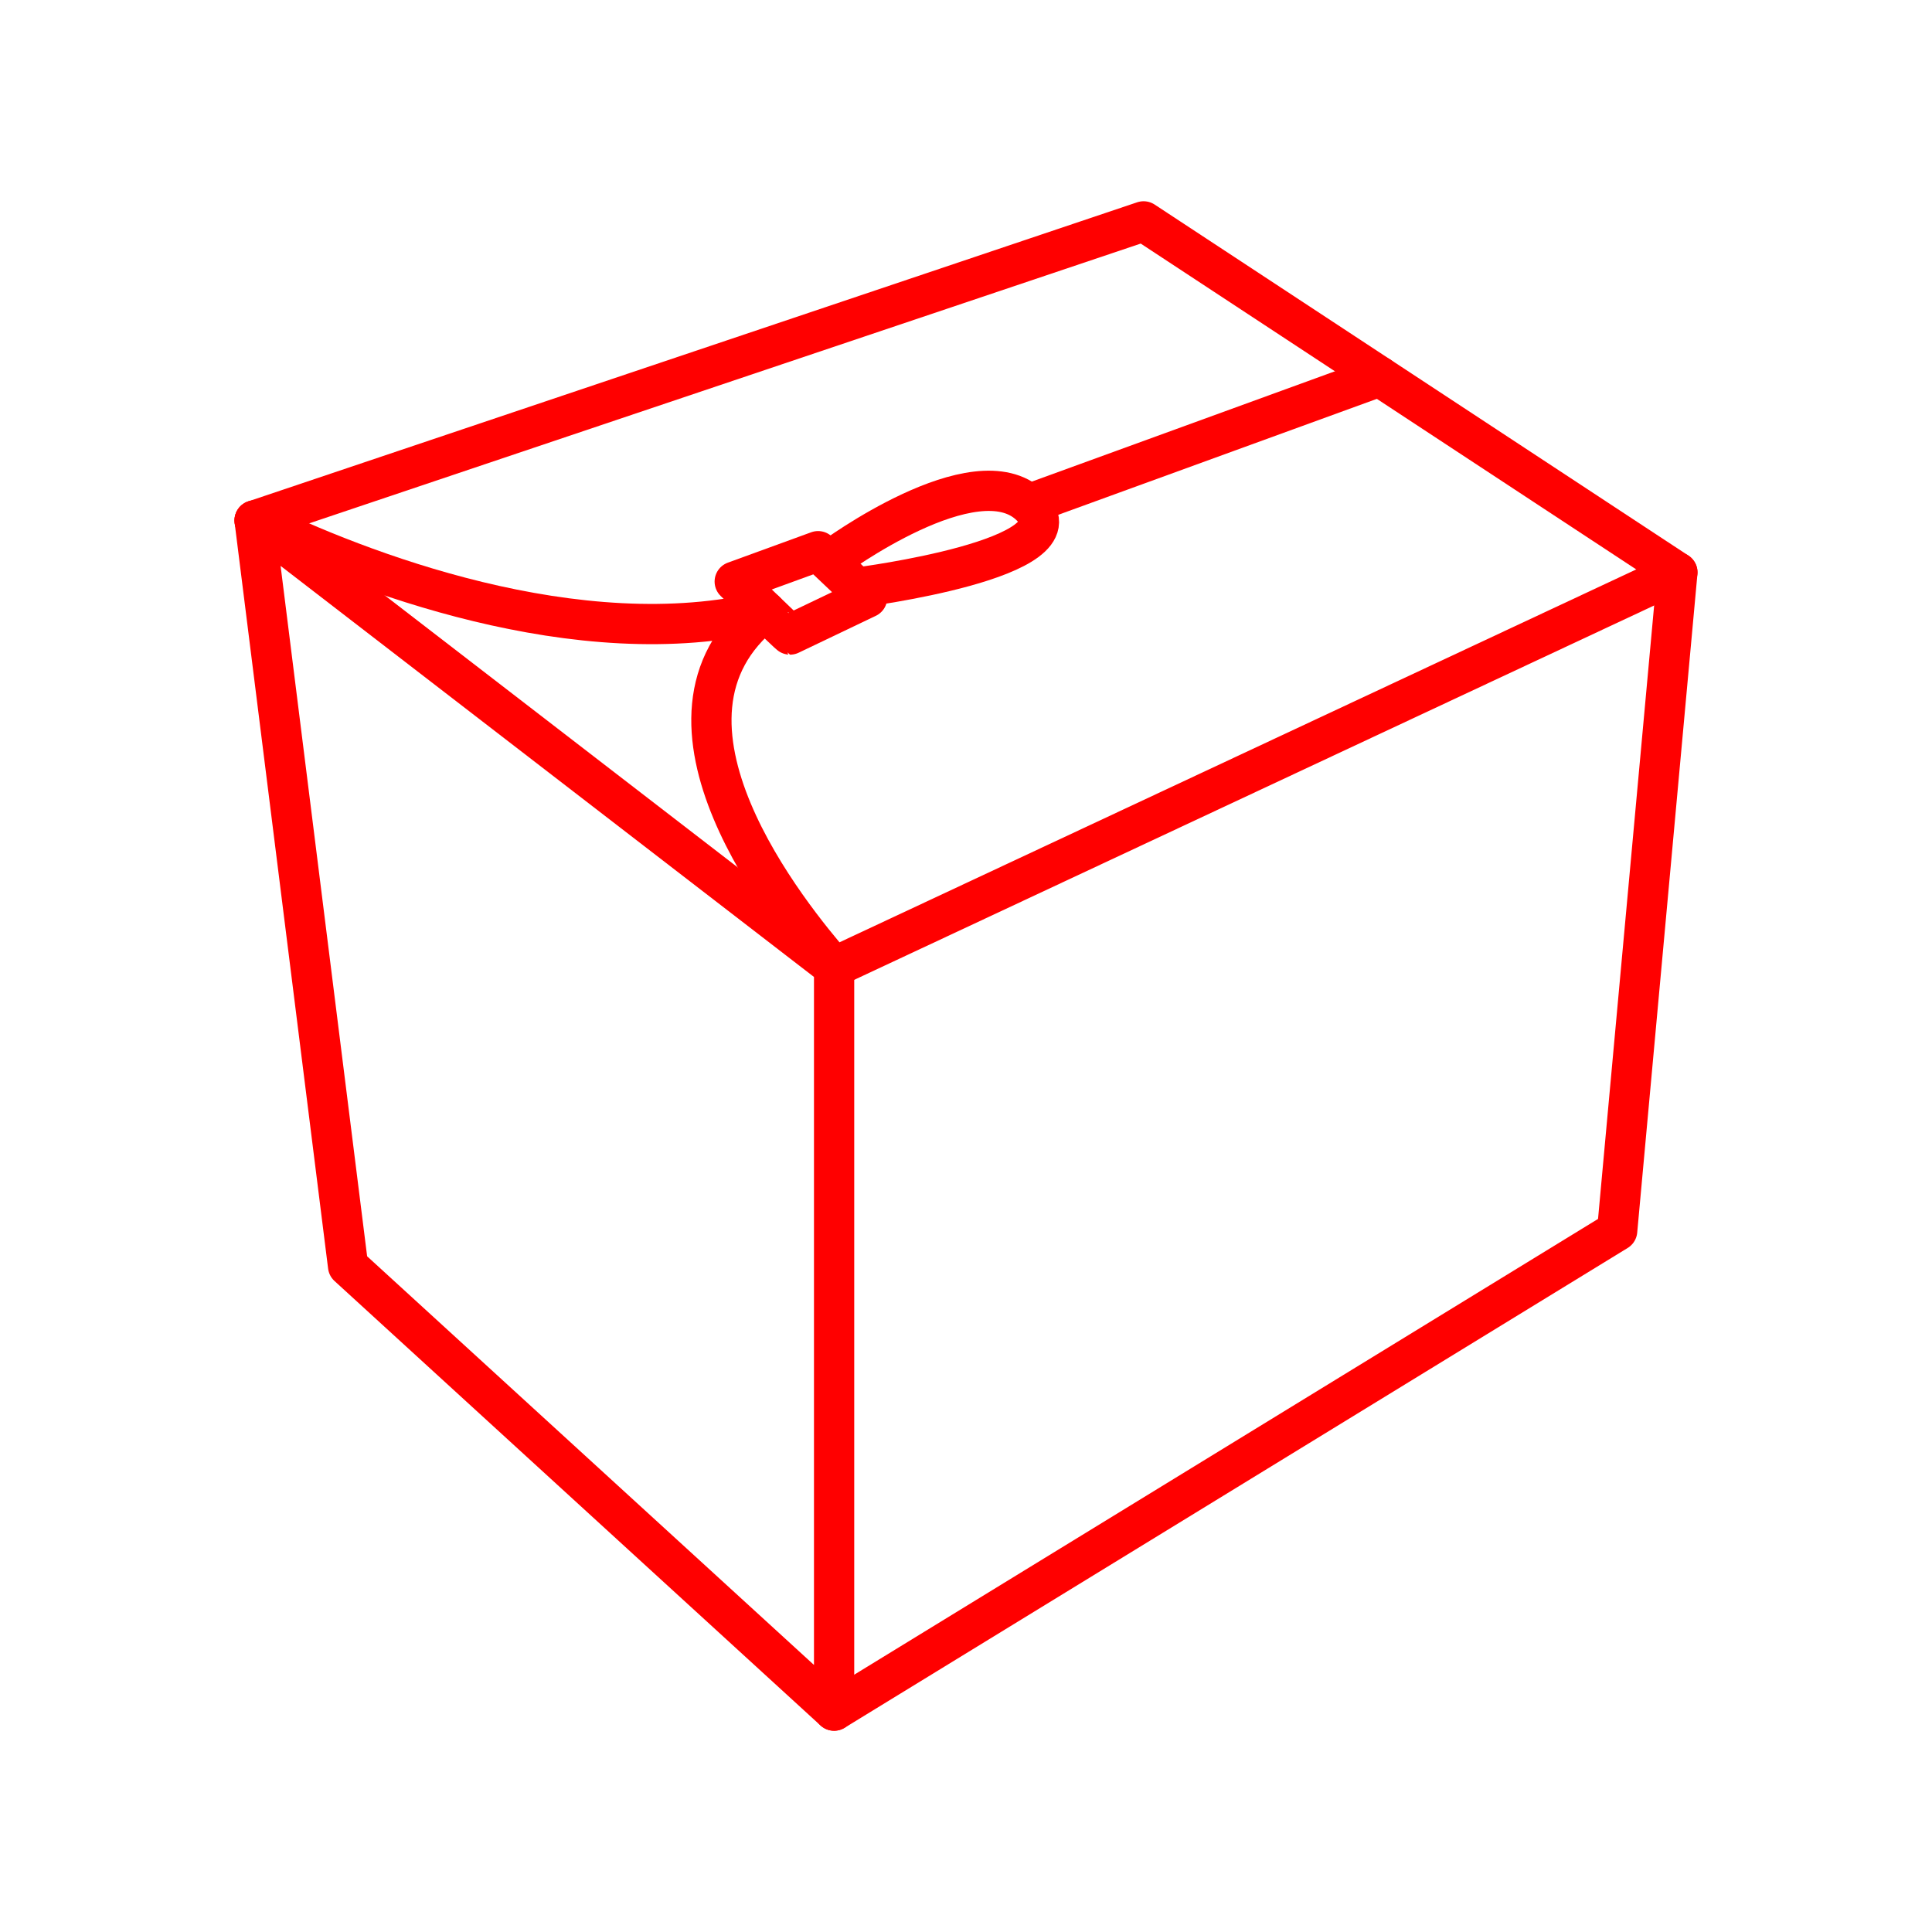 <?xml version="1.0" encoding="UTF-8"?><svg id="a" xmlns="http://www.w3.org/2000/svg" viewBox="0 0 48 48"><defs><style>.b{fill:none;stroke:#FF0000;stroke-linecap:round;stroke-linejoin:round;}</style></defs><polygon class="b" points="20.723 42.5 8.648 31.457 6.326 12.931 20.723 24.026 20.723 42.5"/><polyline class="b" points="6.326 12.931 28.412 5.5 41.674 14.221 40.178 30.579 20.723 42.5"/><line class="b" x1="20.723" y1="24.026" x2="41.674" y2="14.221"/><path class="b" d="m6.326,12.931c2.529,1.238,8.043,3.388,12.687,2.253-3.406,2.683.636,7.604,1.71,8.842"/><line class="b" x1="25.774" y1="12.447" x2="34.272" y2="9.354"/><path class="b" d="m19.628,15.765c-.019,0-1.374-1.316-1.374-1.316l2.071-.755,1.219,1.155-1.916.916Z"/><path class="b" d="m20.686,13.875s3.555-2.628,4.915-1.312-4.281,2.032-4.281,2.032"/></svg>